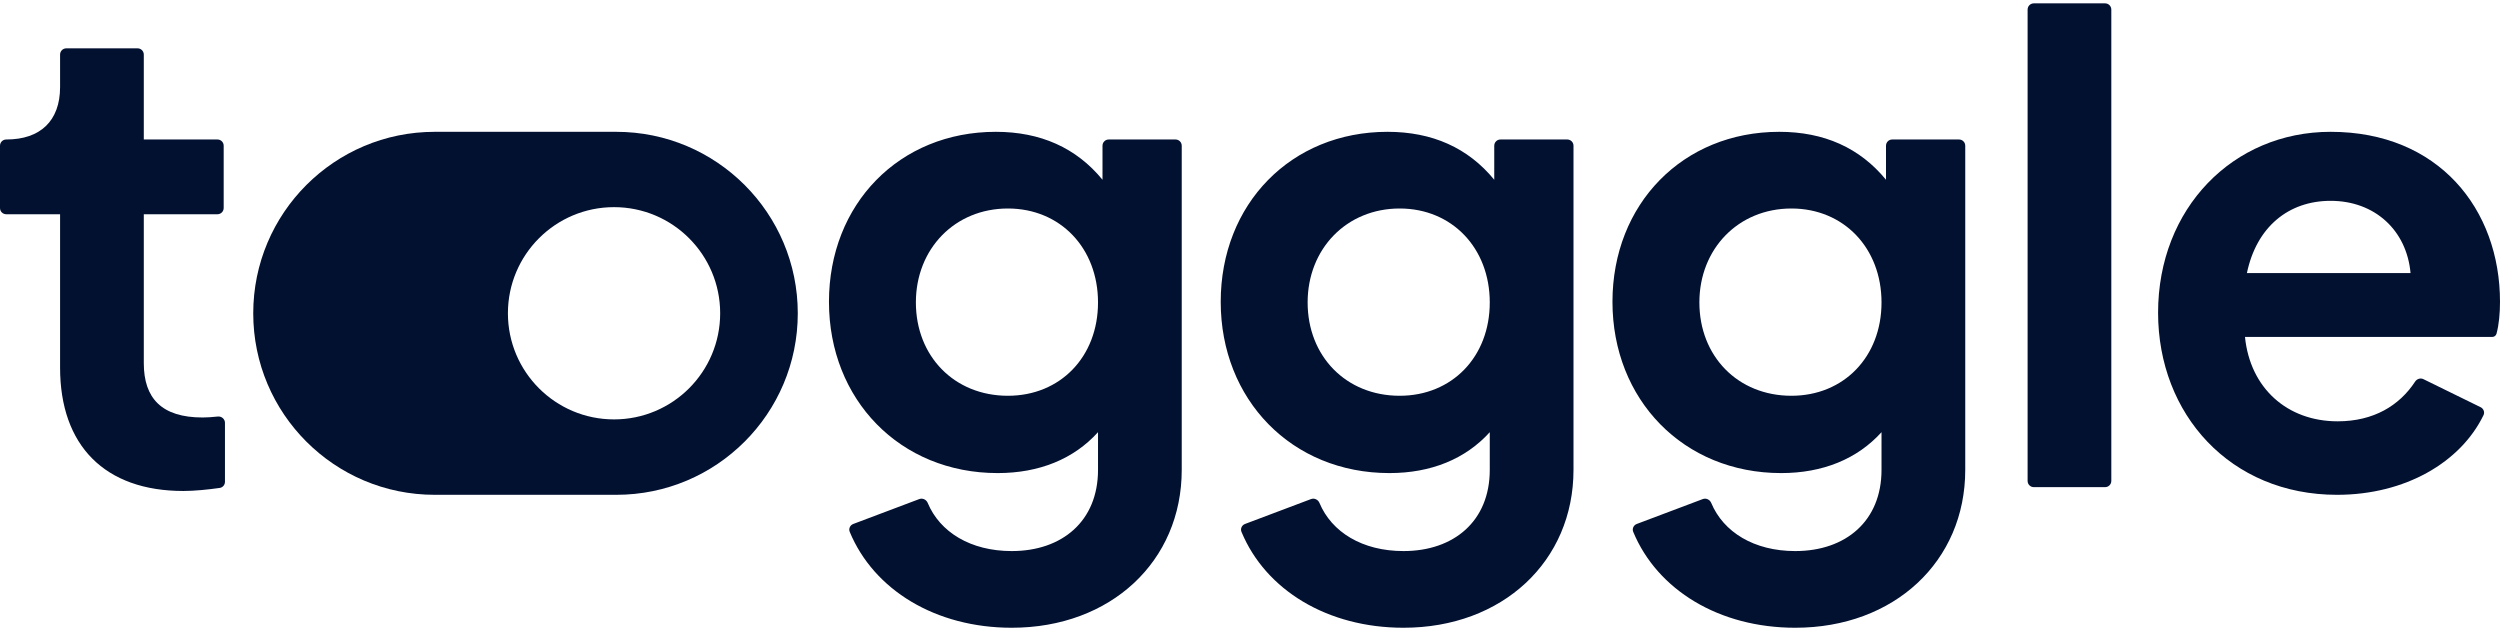 <svg width="150" height="38" viewBox="0 0 150 38" fill="none" xmlns="http://www.w3.org/2000/svg">
<path d="M121.656 28.855C121.656 29.062 121.823 29.229 122.03 29.229H126.305C126.512 29.229 126.679 29.062 126.679 28.855V0.575C126.679 0.369 126.512 0.201 126.305 0.201H122.03C121.823 0.201 121.656 0.369 121.656 0.575V28.855Z" fill="#031131"/>
<path d="M11.005 29.459C11.666 29.459 12.498 29.374 13.182 29.276C13.364 29.25 13.498 29.093 13.498 28.909V25.37C13.498 25.141 13.293 24.966 13.066 24.992C12.722 25.03 12.4 25.049 12.156 25.049C9.702 25.049 8.628 23.899 8.628 21.79V12.855H13.047C13.254 12.855 13.421 12.688 13.421 12.481V8.743C13.421 8.536 13.254 8.369 13.047 8.369H8.628V3.274C8.628 3.067 8.46 2.9 8.254 2.9H3.979C3.772 2.9 3.605 3.067 3.605 3.274V5.224C3.605 7.257 2.416 8.369 0.383 8.369H0.374C0.167 8.369 0 8.536 0 8.743V12.481C0 12.688 0.167 12.855 0.374 12.855H3.605V22.058C3.605 26.737 6.289 29.459 11.005 29.459Z" fill="#031131"/>
<path fill-rule="evenodd" clip-rule="evenodd" d="M15.194 18.799C15.194 12.784 20.069 7.909 26.084 7.909H36.977C42.991 7.909 47.867 12.784 47.867 18.799C47.867 24.814 42.991 29.689 36.977 29.689H26.084C20.069 29.689 15.194 24.814 15.194 18.799ZM36.843 25.164C40.359 25.164 43.21 22.313 43.21 18.797C43.21 15.28 40.359 12.429 36.843 12.429C33.326 12.429 30.475 15.28 30.475 18.797C30.475 22.313 33.326 25.164 36.843 25.164Z" fill="#031131"/>
<path fill-rule="evenodd" clip-rule="evenodd" d="M70.904 28.194C70.904 33.677 66.648 37.665 60.705 37.665C56.137 37.665 52.432 35.4 50.984 31.913C50.905 31.724 51.004 31.51 51.196 31.438L55.157 29.944C55.359 29.868 55.581 29.978 55.663 30.176C56.393 31.923 58.23 33.064 60.705 33.064C63.734 33.064 65.881 31.261 65.881 28.194V25.931C64.424 27.542 62.353 28.385 59.861 28.385C53.994 28.385 49.738 23.976 49.738 18.109C49.738 12.242 53.956 7.909 59.746 7.909C62.43 7.909 64.578 8.867 66.15 10.785V8.743C66.15 8.536 66.317 8.369 66.524 8.369H70.531C70.737 8.369 70.904 8.536 70.904 8.743V28.194ZM54.953 18.147C54.953 21.368 57.253 23.746 60.474 23.746C63.619 23.746 65.881 21.407 65.881 18.147C65.881 14.888 63.619 12.51 60.474 12.51C57.292 12.51 54.953 14.926 54.953 18.147Z" fill="#031131"/>
<path fill-rule="evenodd" clip-rule="evenodd" d="M84.21 37.665C90.153 37.665 94.41 33.677 94.41 28.194V8.743C94.41 8.536 94.242 8.369 94.036 8.369H90.029C89.822 8.369 89.655 8.536 89.655 8.743V10.785C88.083 8.867 85.935 7.909 83.251 7.909C77.461 7.909 73.243 12.242 73.243 18.109C73.243 23.976 77.499 28.385 83.366 28.385C85.859 28.385 87.929 27.542 89.386 25.931V28.194C89.386 31.261 87.239 33.064 84.21 33.064C81.735 33.064 79.898 31.923 79.168 30.176C79.086 29.978 78.864 29.868 78.662 29.944L74.701 31.438C74.509 31.51 74.41 31.724 74.489 31.913C75.937 35.4 79.642 37.665 84.21 37.665ZM83.98 23.746C80.758 23.746 78.458 21.368 78.458 18.147C78.458 14.926 80.797 12.51 83.98 12.51C87.124 12.51 89.386 14.888 89.386 18.147C89.386 21.407 87.124 23.746 83.98 23.746Z" fill="#031131"/>
<path fill-rule="evenodd" clip-rule="evenodd" d="M117.915 28.194C117.915 33.677 113.658 37.665 107.715 37.665C103.147 37.665 99.442 35.4 97.994 31.913C97.915 31.724 98.014 31.51 98.206 31.438L102.168 29.944C102.369 29.868 102.591 29.978 102.674 30.176C103.403 31.923 105.24 33.064 107.715 33.064C110.744 33.064 112.891 31.261 112.891 28.194V25.931C111.434 27.542 109.364 28.385 106.871 28.385C101.004 28.385 96.748 23.976 96.748 18.109C96.748 12.242 100.966 7.909 106.756 7.909C109.44 7.909 111.588 8.867 113.16 10.785V8.743C113.16 8.536 113.327 8.369 113.534 8.369H117.541C117.747 8.369 117.915 8.536 117.915 8.743V28.194ZM101.963 18.147C101.963 21.368 104.264 23.746 107.485 23.746C110.629 23.746 112.891 21.407 112.891 18.147C112.891 14.888 110.629 12.51 107.485 12.51C104.302 12.51 101.963 14.926 101.963 18.147Z" fill="#031131"/>
<path fill-rule="evenodd" clip-rule="evenodd" d="M149.01 24.911C147.642 27.73 144.324 29.689 140.222 29.689C133.818 29.689 129.485 24.858 129.485 18.761C129.485 12.51 133.971 7.909 139.838 7.909C146.319 7.909 150 12.549 150 18.109C150 18.793 149.939 19.476 149.79 20.024C149.758 20.141 149.65 20.218 149.529 20.218H134.7C135.007 23.285 137.231 25.279 140.26 25.279C142.415 25.279 143.964 24.337 144.908 22.895C145.017 22.73 145.23 22.663 145.407 22.75L148.839 24.433C149.017 24.521 149.097 24.733 149.01 24.911ZM144.632 16.383C144.401 13.814 142.484 12.05 139.838 12.05C137.307 12.05 135.39 13.622 134.815 16.383H144.632Z" fill="#031131"/>
</svg>
